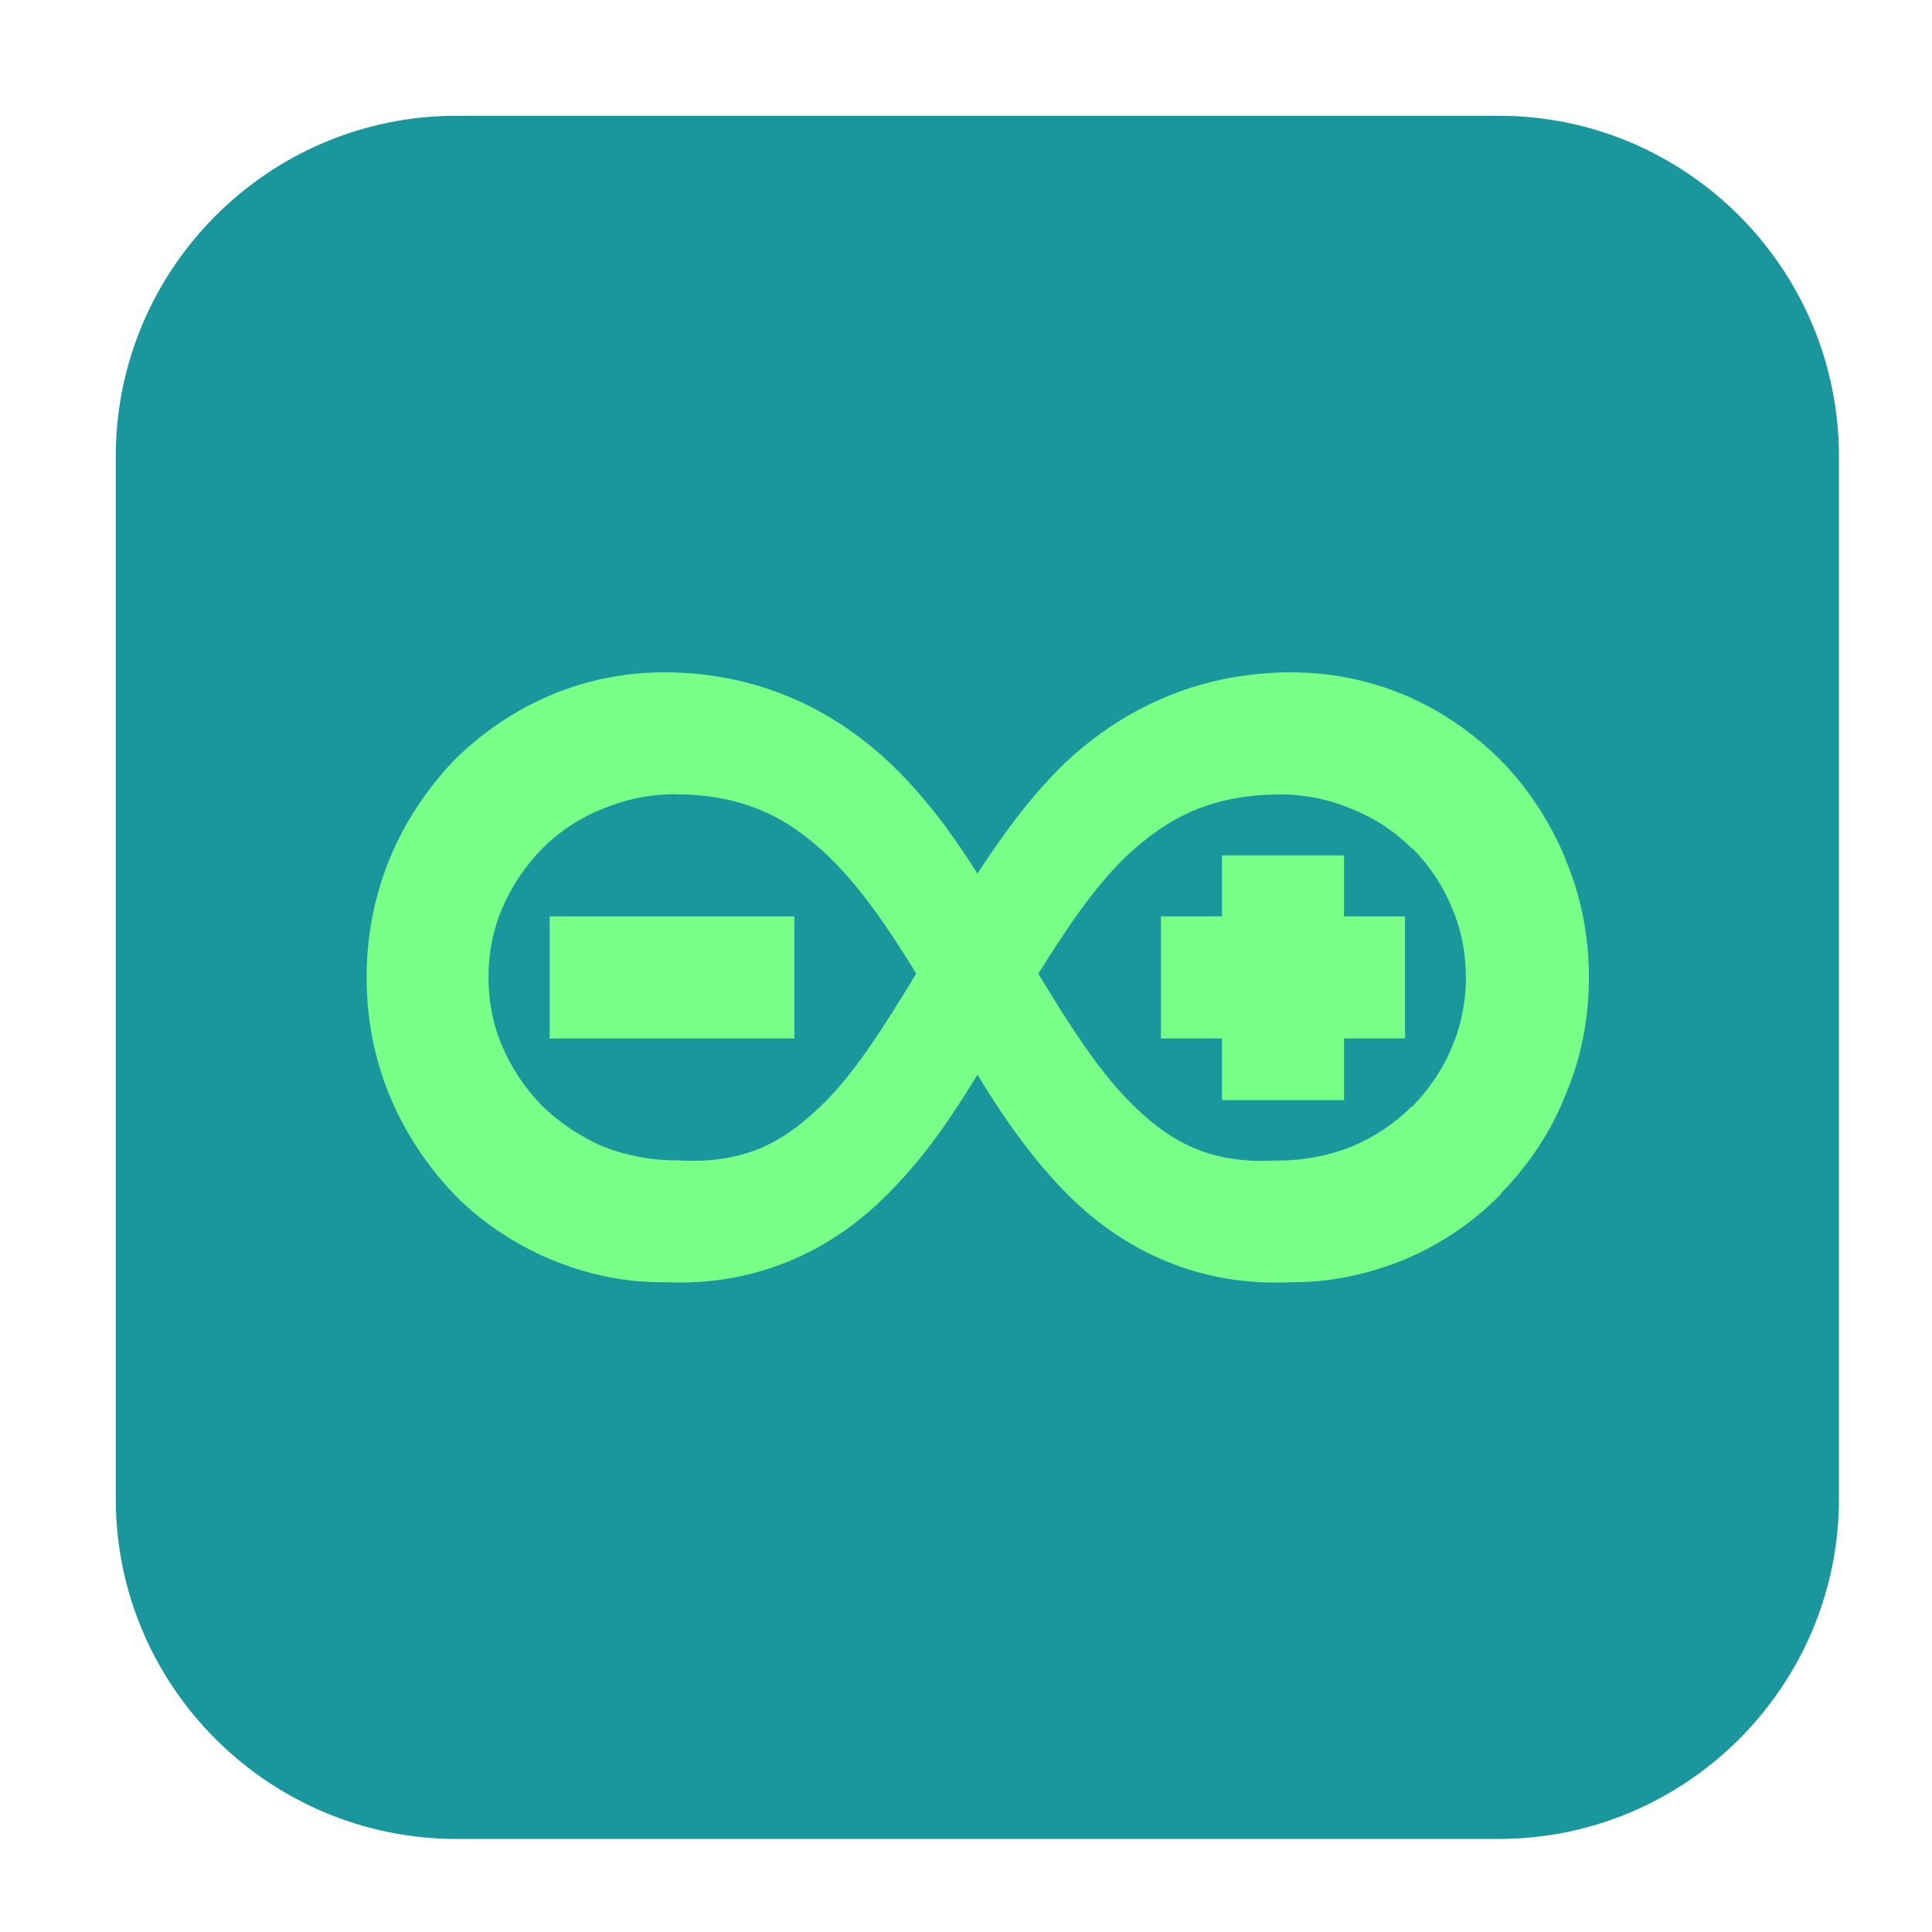 <svg height="12pt" viewBox="0 0 12 12" width="12pt" xmlns="http://www.w3.org/2000/svg"><path d="m2.836.719h6.473c1.164 0 2.113.949 2.113 2.117v6.473c0 1.164-.949 2.113-2.113 2.113h-6.473c-1.168 0-2.117-.949-2.117-2.113v-6.473c0-1.168.949-2.117 2.117-2.117zm0 0" fill="#19979d" fill-rule="evenodd"/><path d="m4.125 4.176c-.242 0-.48.047-.703.141s-.43.234-.602.406c-.168.176-.309.387-.402.617-.094.23-.141.48-.141.73 0 .254.047.5.141.73s.234.441.402.617c.172.176.379.312.602.406.215.09.449.141.684.141h.02c.57.027 1.031-.195 1.367-.527.234-.227.414-.492.578-.762.164.27.348.535.578.762.34.332.797.555 1.371.527h.016c.234 0 .469-.051.688-.141.223-.094.426-.23.598-.406v-.004c.172-.176.312-.383.402-.613.098-.23.145-.48.145-.73s-.047-.5-.145-.73v-.004c-.094-.227-.23-.438-.402-.613-.172-.172-.375-.312-.598-.406s-.465-.141-.703-.141c-.602 0-1.082.246-1.434.59-.199.199-.363.426-.516.66-.148-.234-.312-.461-.516-.66-.352-.344-.828-.59-1.43-.59zm.07.758c.426 0 .699.145.949.383.199.191.375.449.547.73-.199.328-.387.629-.602.832-.238.227-.48.352-.883.328h-.012c-.156 0-.309-.031-.449-.086-.137-.059-.266-.145-.371-.246l-.004-.004c-.105-.105-.191-.234-.25-.371s-.086-.285-.086-.43c0-.148.027-.293.086-.43s.145-.266.25-.371l.004-.004c.105-.105.234-.188.371-.242.141-.059.293-.09.449-.09zm3.754 0c .152 0 .309.031.445.09.141.055.266.137.371.242l.008.004c.105.105.191.234.246.371.059.137.086.281.086.43 0 .145-.027.293-.086.43-.055.137-.141.262-.246.371l-.008.004c-.102.102-.23.188-.371.246-.137.055-.293.086-.445.086h-.016c-.398.023-.645-.102-.879-.328-.215-.203-.406-.504-.605-.832.176-.281.348-.539.547-.73.254-.238.527-.383.953-.383zm-.359.379v.379h-.379v.758h.379v.383h.758v-.383h.379v-.758h-.379v-.379zm-4.176.379v.758h1.52v-.758zm0 0" fill="#79ff88"/></svg>